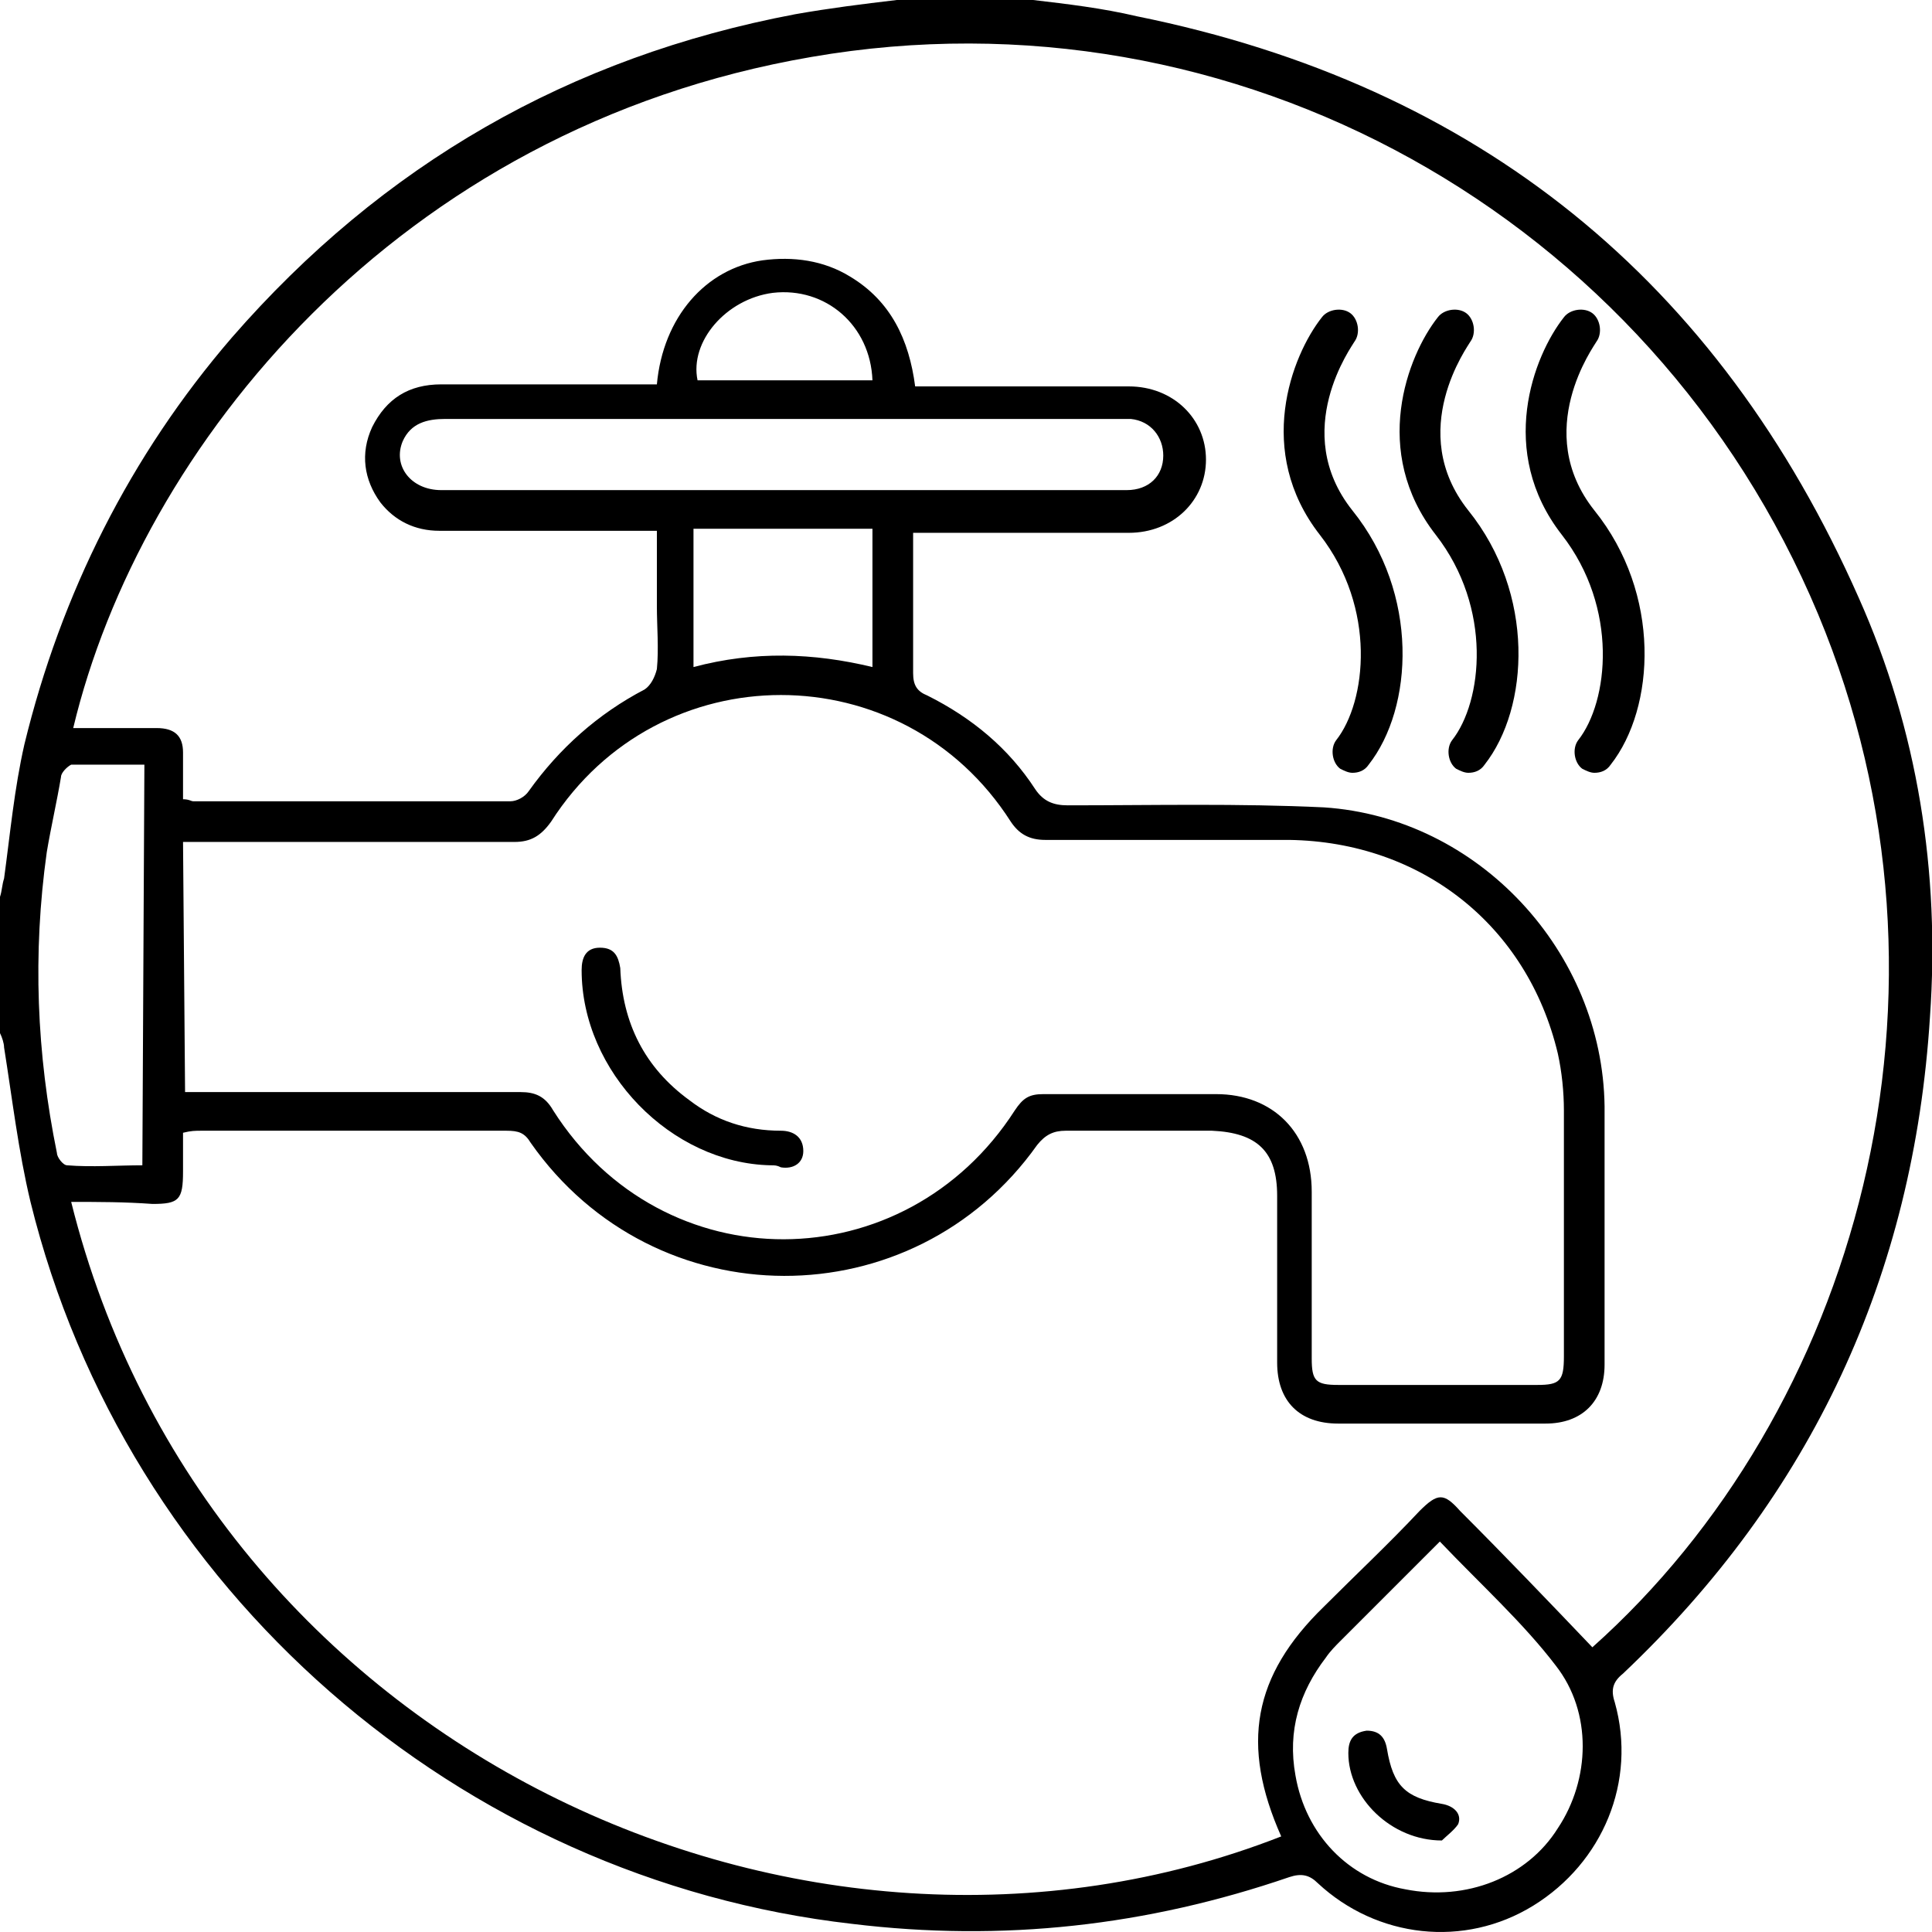 <svg xmlns="http://www.w3.org/2000/svg" viewBox="0 0 95 95"><path d="M50.8 0c1.7.2 3.4.4 5.1.8 16.8 3.4 28.6 13 35.5 28.6 2.9 6.5 4 13.5 3.5 20.6-.8 12.7-5.8 23.5-15.1 32.3-.5.4-.6.8-.4 1.4 1.1 3.9-.6 7.9-4 10s-7.7 1.6-10.6-1.1c-.4-.4-.8-.5-1.4-.3-7 2.4-14.1 3.2-21.5 2.3C22.6 92.4 6.2 78.2 1.5 59.1.9 56.6.6 54 .2 51.5c0-.2-.1-.5-.2-.7v-6.7c.1-.3.1-.6.2-.9.3-2.2.5-4.4 1-6.6 1.8-7.4 5.2-14.2 10.2-20C18.8 8.1 28 2.8 39.1.7c1.7-.3 3.3-.5 5-.7h6.7zM3.5 59.1C10.2 86 39.5 99.5 63 90.3c-2-4.5-1.4-7.9 2.1-11.3 1.6-1.6 3.2-3.1 4.7-4.7.9-.9 1.2-.9 2 0 2.2 2.2 4.4 4.5 6.5 6.7 12.9-11.5 18.9-32.1 11.1-50.8-8.2-19.6-28.7-31-49.5-27.4-20.4 3.5-33 19.2-36.3 33h4.1c.9 0 1.3.4 1.3 1.2v2.3c.3 0 .4.1.5.1h15.6c.3 0 .7-.2.9-.5 1.5-2.1 3.4-3.8 5.7-5 .3-.2.5-.6.6-1 .1-1 0-2.1 0-3.1v-3.7H21.6c-1.2 0-2.2-.5-2.9-1.4-.8-1.1-1-2.4-.4-3.7.7-1.4 1.8-2.1 3.4-2.1h10.6c.3-3.3 2.4-5.7 5.2-6.1 1.5-.2 3 0 4.3.8 2 1.2 2.9 3.1 3.2 5.4h10.5c2.2 0 3.8 1.6 3.8 3.6s-1.6 3.6-3.8 3.6H44.9v6.9c0 .6.2.9.7 1.1 2.2 1.1 4 2.6 5.3 4.6.4.6.9.8 1.6.8 4.2 0 8.4-.1 12.6.1 7.6.5 13.7 7.1 13.8 14.7v12.7c0 1.8-1.1 2.9-2.9 2.9H65.8c-1.9 0-3-1.1-3-3v-8.2c0-2.2-1-3.1-3.2-3.2h-7.2c-.6 0-1 .2-1.4.7-6.1 8.6-18.8 8.6-24.9-.1-.3-.5-.6-.6-1.2-.6h-15c-.3 0-.5 0-.9.1v1.9c0 1.4-.2 1.6-1.5 1.6-1.4-.1-2.6-.1-4-.1zm5.6-5.4h16.5c.7 0 1.2.2 1.6.9 5.4 8.5 17.3 8.4 22.7 0 .4-.6.7-.8 1.4-.8h8.5c2.8 0 4.7 1.9 4.7 4.8v8.2c0 1.1.2 1.3 1.3 1.3h9.8c1.1 0 1.3-.2 1.3-1.4V54.6c0-.9-.1-1.9-.3-2.8-1.5-6.3-6.7-10.4-13.2-10.5h-12c-.8 0-1.3-.3-1.7-.9-5.3-8.3-17.3-8.3-22.6 0-.5.7-1 1-1.8 1H9l.1 12.3zm61.7 22.1l-4.9 4.9c-.2.2-.5.5-.7.8-1.3 1.7-1.9 3.6-1.5 5.8.5 2.9 2.6 5.1 5.4 5.6 3 .6 6-.6 7.5-3 1.6-2.4 1.7-5.7-.1-8-1.6-2.1-3.7-4-5.7-6.1zM38.5 24.1h16.9c1.1 0 1.8-.7 1.8-1.7 0-.9-.6-1.7-1.6-1.8H21.9c-.9 0-1.7.2-2.1 1.1-.5 1.2.4 2.4 1.9 2.4h16.8zM7.1 37.6H3.5c-.2.1-.5.4-.5.6-.2 1.2-.5 2.5-.7 3.7-.7 5-.5 9.9.5 14.8 0 .2.3.6.5.6 1.2.1 2.5 0 3.7 0l.1-19.7zm35.8-4.8V26h-8.8v6.8c3-.8 5.9-.7 8.8 0zm0-14.1c-.1-2.7-2.3-4.6-4.9-4.3-2.3.3-4.1 2.4-3.7 4.3h8.6z"/><path d="M37.9 57.3c-4.9-.1-9.3-4.6-9.3-9.6 0-.6.2-1.1.9-1.1s.9.4 1 1c.1 2.7 1.2 4.9 3.4 6.5 1.3 1 2.8 1.5 4.5 1.5.6 0 1.1.3 1.1 1 0 .6-.5.9-1.1.8-.2-.1-.3-.1-.5-.1zm33 33.2c-2.5 0-4.6-2.1-4.6-4.3 0-.6.2-1 .9-1.1.6 0 .9.3 1 .9.3 1.8.9 2.4 2.7 2.7.6.1 1 .5.8 1-.2.3-.6.6-.8.8zM66.5 38c-.2 0-.4-.1-.6-.2-.4-.3-.5-1-.2-1.4 1.5-1.9 2-6.5-.8-10.1-3.2-4.1-1.4-8.8.1-10.7.3-.4 1-.5 1.4-.2s.5 1 .2 1.4c-.1.2-3.2 4.4-.1 8.3 3.3 4.1 3 9.7.8 12.5-.2.3-.5.4-.8.4zm5.7 0c-.2 0-.4-.1-.6-.2-.4-.3-.5-1-.2-1.4 1.5-1.9 2-6.5-.8-10.1-3.2-4.1-1.4-8.8.1-10.7.3-.4 1-.5 1.4-.2s.5 1 .2 1.4c-.1.2-3.2 4.4-.1 8.3 3.3 4.1 3 9.7.8 12.5-.2.3-.5.4-.8.4zm6.2 0c-.2 0-.4-.1-.6-.2-.4-.3-.5-1-.2-1.4 1.5-1.9 2-6.5-.8-10.1-3.2-4.1-1.4-8.8.1-10.7.3-.4 1-.5 1.4-.2s.5 1 .2 1.4c-.1.2-3.2 4.4-.1 8.3 3.3 4.1 3 9.7.8 12.5-.2.3-.5.4-.8.4z"/></svg>